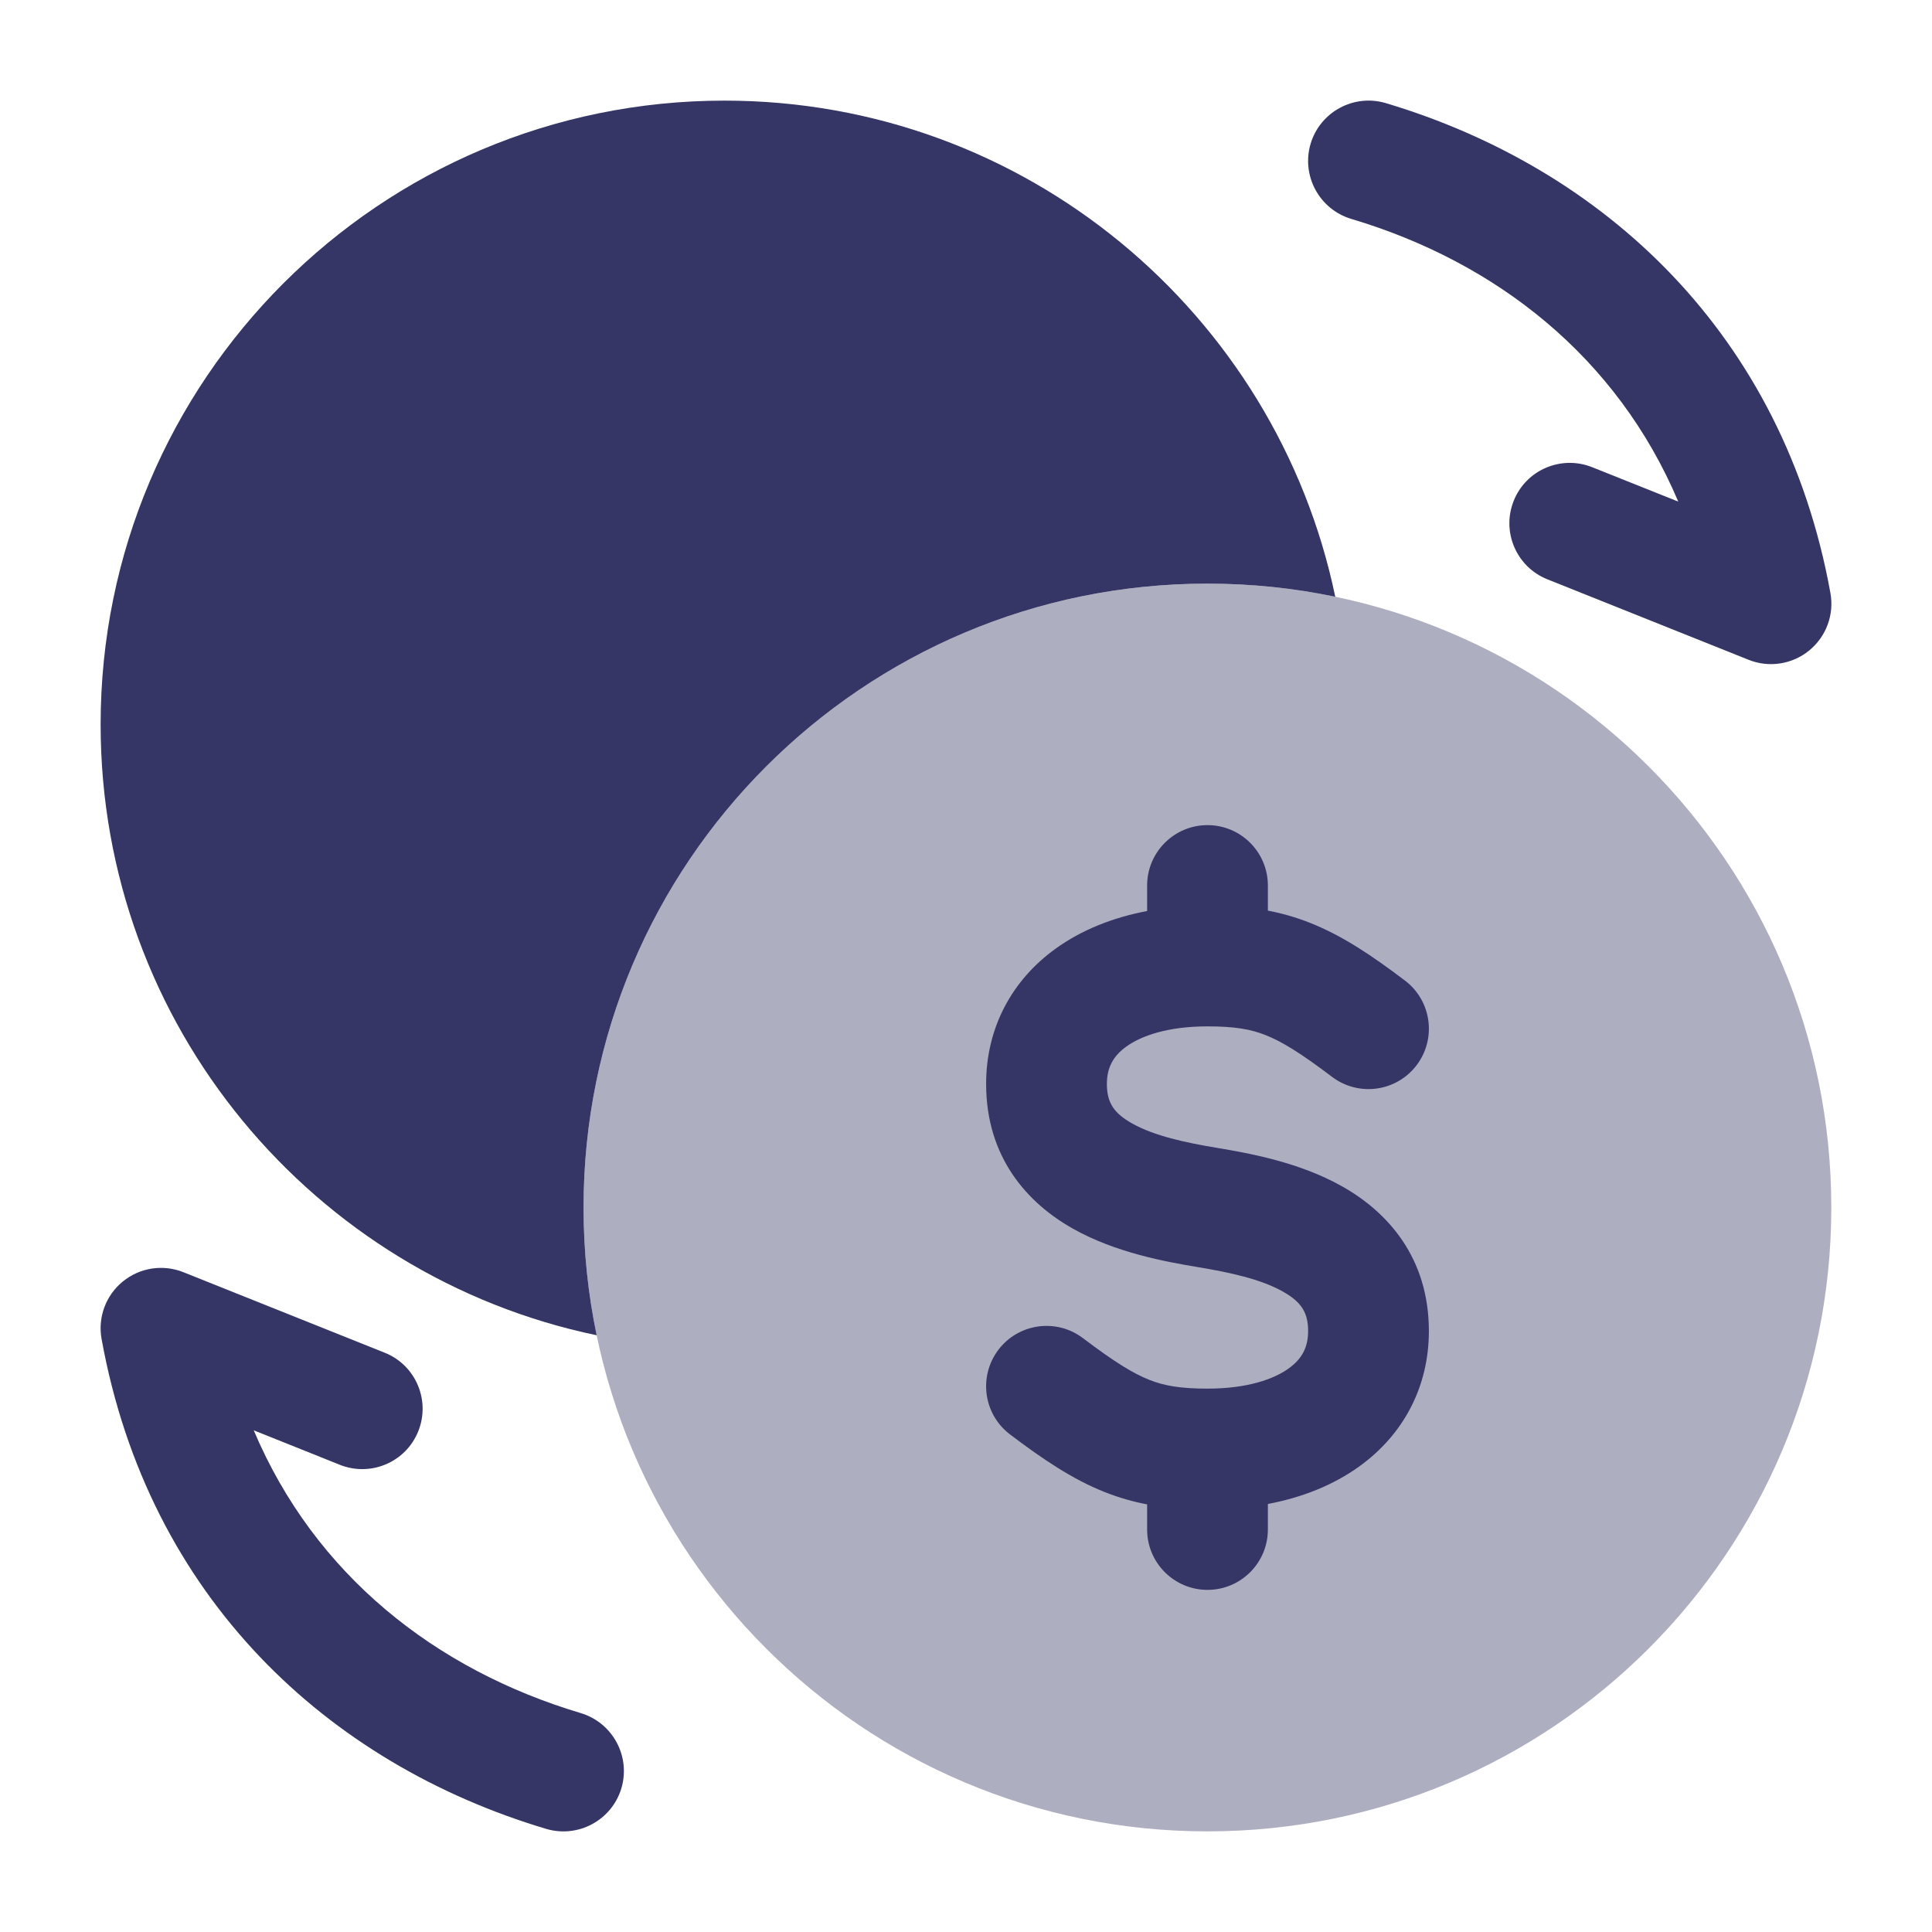 <svg width="24" height="24" viewBox="0 0 24 24" fill="none" xmlns="http://www.w3.org/2000/svg">
<path opacity="0.4" d="M22.749 15C22.749 10.72 19.279 7.25 14.999 7.25C10.719 7.25 7.249 10.72 7.249 15C7.249 19.28 10.719 22.75 14.999 22.75C19.279 22.75 22.749 19.28 22.749 15Z" fill="#353566"/>
<path d="M17.215 1.281C16.818 1.163 16.4 1.389 16.281 1.785C16.163 2.182 16.389 2.6 16.785 2.719C18.593 3.258 20.09 4.439 20.848 6.231L19.779 5.804C19.394 5.65 18.957 5.837 18.804 6.221C18.65 6.606 18.837 7.042 19.221 7.196L21.721 8.196C21.975 8.298 22.263 8.253 22.474 8.081C22.686 7.908 22.787 7.635 22.738 7.366C22.156 4.154 19.929 2.092 17.215 1.281Z" fill="#353566"/>
<path d="M6.785 22.719C7.182 22.837 7.6 22.611 7.719 22.215C7.837 21.818 7.611 21.4 7.215 21.281C5.408 20.742 3.91 19.561 3.152 17.768L4.221 18.196C4.606 18.35 5.043 18.163 5.196 17.779C5.35 17.394 5.163 16.957 4.779 16.804L2.279 15.804C2.025 15.702 1.737 15.747 1.526 15.919C1.314 16.092 1.213 16.365 1.262 16.634C1.844 19.846 4.071 21.909 6.785 22.719Z" fill="#353566"/>
<path d="M7.412 16.587C7.305 16.075 7.249 15.544 7.249 15C7.249 10.72 10.719 7.25 14.999 7.25C15.544 7.25 16.075 7.306 16.587 7.413C15.855 3.894 12.736 1.25 9 1.25C4.72 1.25 1.25 4.72 1.25 9C1.25 12.736 3.894 15.854 7.412 16.587Z" fill="#353566"/>
<path d="M14.25 11.317V11C14.25 10.586 14.586 10.25 15 10.25C15.414 10.25 15.75 10.586 15.75 11V11.312C15.927 11.346 16.1 11.395 16.276 11.465C16.675 11.623 17.041 11.869 17.453 12.181C17.783 12.431 17.848 12.901 17.598 13.232C17.348 13.562 16.878 13.627 16.547 13.377C16.159 13.083 15.925 12.939 15.723 12.859C15.539 12.786 15.341 12.75 15 12.75C14.507 12.75 14.176 12.867 13.99 13.002C13.827 13.12 13.75 13.264 13.75 13.465C13.75 13.702 13.841 13.831 14.066 13.957C14.339 14.11 14.719 14.193 15.123 14.26C15.519 14.326 16.139 14.438 16.666 14.734C17.241 15.055 17.75 15.626 17.75 16.535C17.75 17.236 17.427 17.825 16.89 18.213C16.563 18.45 16.173 18.603 15.75 18.683V19C15.75 19.414 15.414 19.75 15 19.75C14.586 19.75 14.25 19.414 14.25 19V18.688C14.073 18.654 13.9 18.605 13.723 18.535C13.325 18.377 12.959 18.131 12.547 17.819C12.217 17.569 12.152 17.099 12.402 16.768C12.652 16.438 13.123 16.373 13.453 16.623C13.841 16.917 14.075 17.061 14.277 17.141C14.461 17.214 14.659 17.25 15 17.25C15.493 17.25 15.824 17.133 16.01 16.998C16.174 16.88 16.25 16.736 16.25 16.535C16.25 16.298 16.159 16.169 15.934 16.043C15.661 15.89 15.281 15.807 14.877 15.74C14.482 15.674 13.861 15.562 13.334 15.266C12.759 14.945 12.25 14.374 12.25 13.465C12.25 12.764 12.573 12.175 13.11 11.787C13.437 11.55 13.828 11.397 14.25 11.317Z" fill="#353566"/>
</svg>
